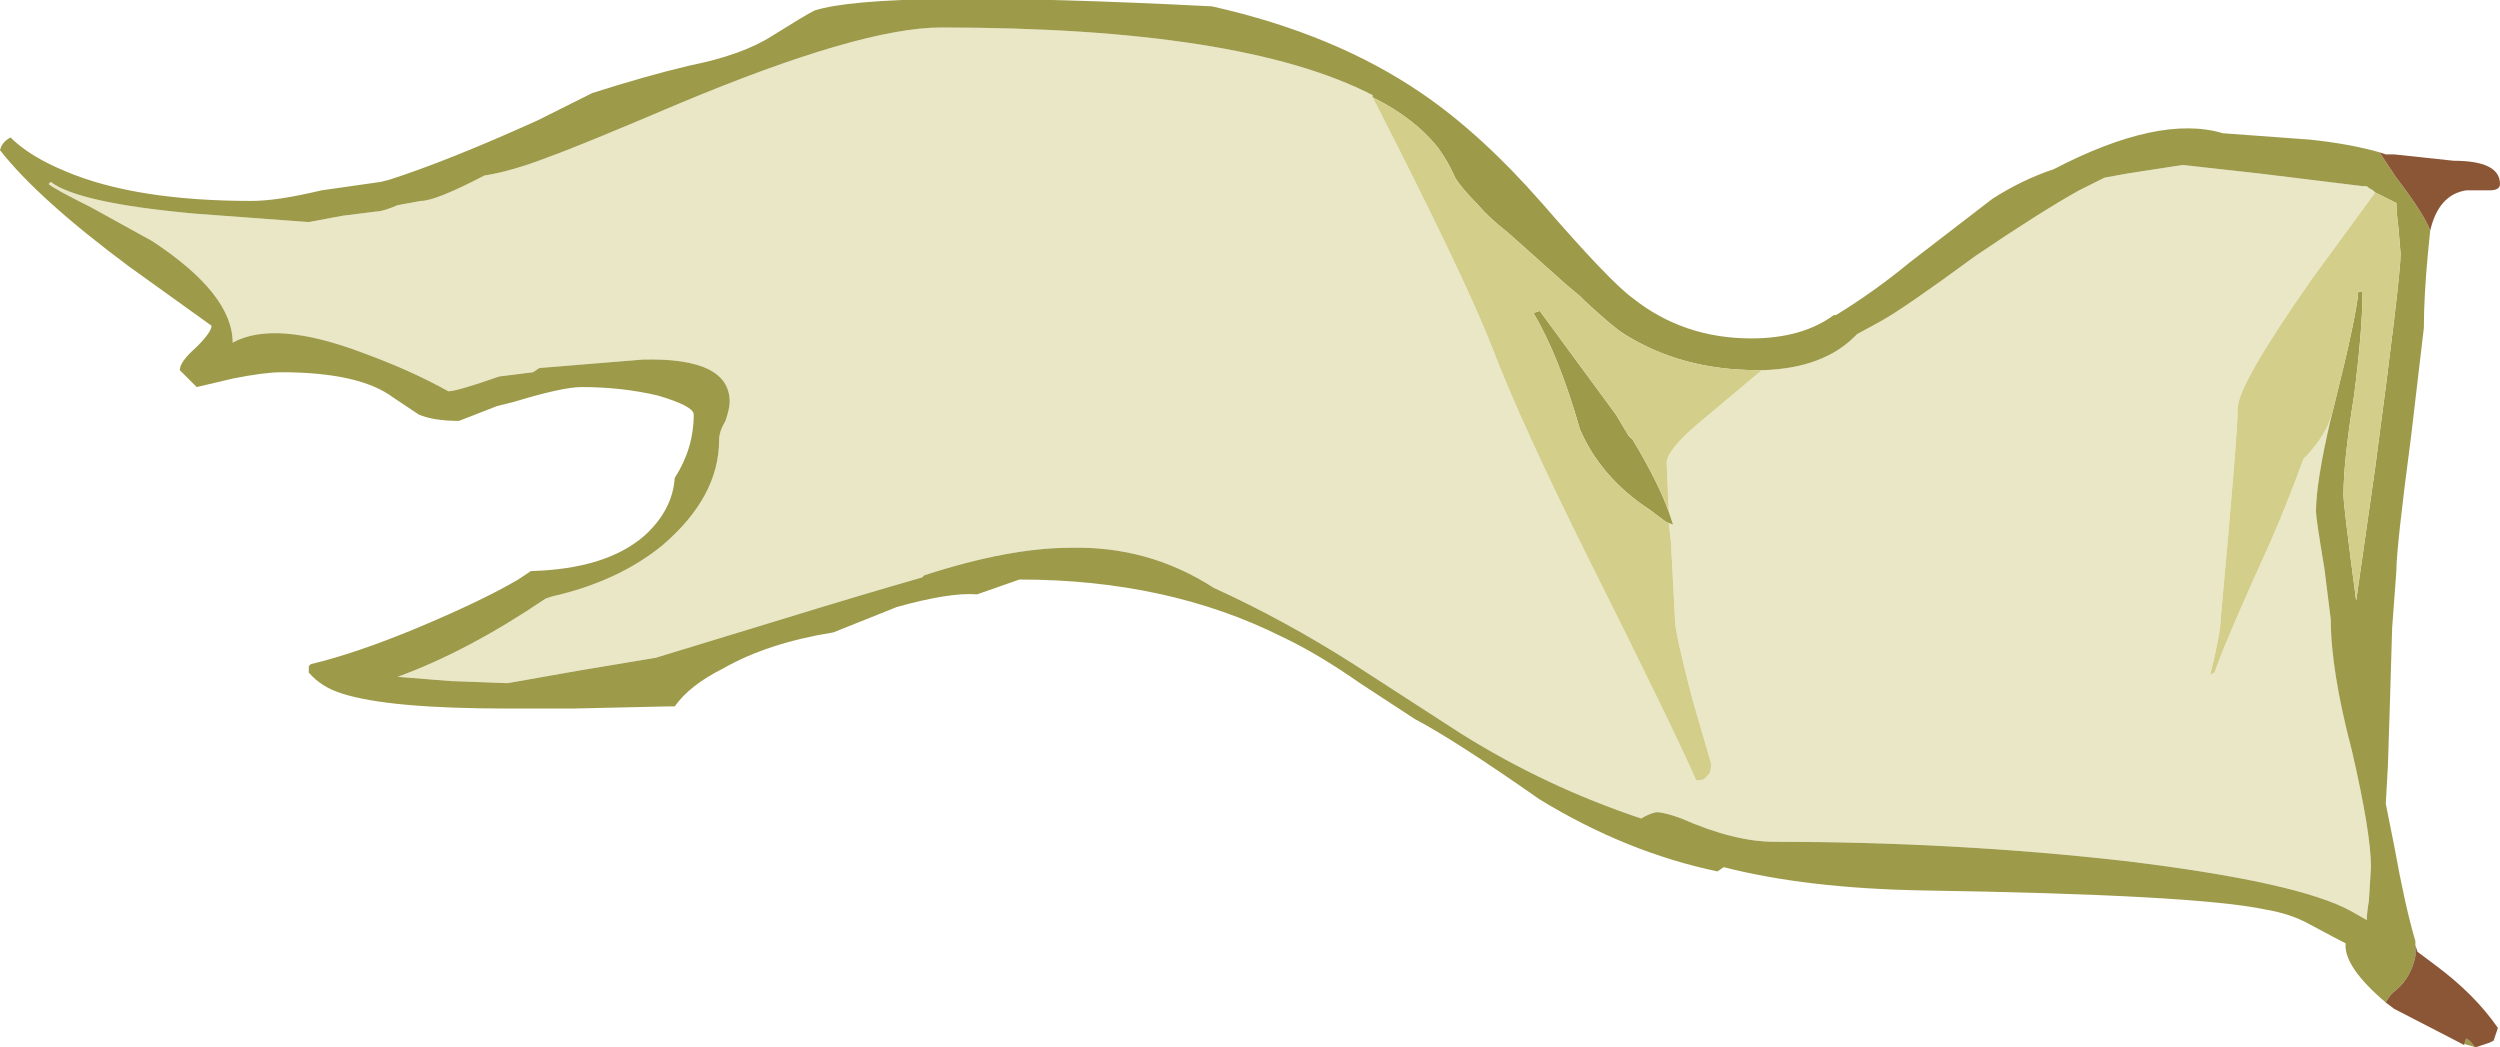<?xml version="1.0" encoding="UTF-8" standalone="no"?>
<svg xmlns:ffdec="https://www.free-decompiler.com/flash" xmlns:xlink="http://www.w3.org/1999/xlink" ffdec:objectType="shape" height="24.75px" width="59.1px" xmlns="http://www.w3.org/2000/svg">
  <g transform="matrix(1.0, 0.0, 0.0, 1.0, 29.55, 12.35)">
    <path d="M25.55 -2.45 Q25.2 -0.95 25.2 -0.25 25.2 -0.1 25.4 1.1 L25.55 2.3 Q25.55 3.5 26.05 5.4 26.5 7.35 26.5 8.15 L26.45 8.95 Q26.4 9.25 26.4 9.4 L26.05 9.2 Q24.8 8.5 20.65 8.0 16.65 7.55 12.4 7.55 11.45 7.55 10.2 7.0 9.8 6.85 9.6 6.85 9.4 6.9 9.25 7.0 7.0 6.25 5.0 5.0 L2.45 3.35 Q0.8 2.3 -0.85 1.55 -2.4 0.55 -4.25 0.6 -5.7 0.6 -7.7 1.25 L-7.75 1.3 Q-9.15 1.7 -11.1 2.3 L-14.05 3.2 -15.85 3.5 -17.55 3.8 -18.9 3.75 -20.15 3.65 Q-18.5 3.05 -16.65 1.8 L-16.5 1.75 Q-14.95 1.4 -13.9 0.55 -12.55 -0.6 -12.55 -1.95 -12.55 -2.15 -12.4 -2.4 -12.3 -2.7 -12.3 -2.85 -12.3 -3.9 -14.35 -3.85 L-16.8 -3.65 -16.95 -3.55 -17.75 -3.45 Q-18.75 -3.1 -18.95 -3.1 -19.85 -3.6 -20.95 -4.0 -23.05 -4.8 -24.05 -4.25 -24.05 -5.4 -25.95 -6.65 L-27.4 -7.45 Q-28.3 -7.9 -28.4 -8.0 L-28.35 -8.05 Q-27.7 -7.55 -24.95 -7.3 L-22.25 -7.1 -21.45 -7.25 -20.65 -7.35 Q-20.5 -7.35 -20.15 -7.5 L-19.6 -7.6 Q-19.25 -7.6 -18.1 -8.2 -17.45 -8.3 -16.55 -8.65 -15.85 -8.9 -13.5 -9.9 -9.2 -11.7 -7.3 -11.7 -0.2 -11.7 2.9 -10.1 L2.9 -10.05 Q5.05 -5.85 5.7 -4.2 6.4 -2.35 8.05 0.95 10.0 4.85 10.55 6.1 10.75 6.1 10.8 6.0 L10.85 5.95 Q10.9 5.9 10.9 5.7 L10.45 4.15 Q10.05 2.6 10.05 2.35 L9.95 0.45 9.9 0.0 9.85 0.0 10.0 0.05 9.9 -0.25 9.85 -1.4 Q9.85 -1.7 10.55 -2.3 L12.1 -3.6 12.15 -3.6 Q13.55 -3.65 14.3 -4.4 L14.35 -4.45 14.9 -4.75 Q15.45 -5.05 17.15 -6.3 18.7 -7.35 19.6 -7.85 L20.2 -8.15 20.75 -8.25 22.05 -8.45 23.85 -8.25 26.3 -7.95 26.4 -7.95 Q26.45 -7.9 26.55 -7.85 L26.6 -7.8 25.1 -5.75 Q23.35 -3.25 23.35 -2.7 23.35 -2.1 22.95 2.25 22.95 2.6 22.7 3.6 L22.8 3.55 Q23.1 2.7 24.15 0.4 24.6 -0.65 24.9 -1.5 L25.0 -1.6 Q25.45 -2.1 25.55 -2.5 L25.55 -2.45" fill="#eae7c6" fill-rule="evenodd" stroke="none"/>
    <path d="M2.9 -10.05 L2.9 -10.1 Q-0.2 -11.7 -7.3 -11.7 -9.2 -11.7 -13.5 -9.9 -15.85 -8.9 -16.55 -8.65 -17.45 -8.3 -18.1 -8.2 -19.25 -7.6 -19.6 -7.6 L-20.15 -7.5 Q-20.5 -7.35 -20.65 -7.35 L-21.45 -7.25 -22.25 -7.1 -24.95 -7.3 Q-27.7 -7.55 -28.35 -8.05 L-28.4 -8.0 Q-28.3 -7.9 -27.4 -7.45 L-25.95 -6.65 Q-24.05 -5.4 -24.05 -4.25 -23.05 -4.8 -20.95 -4.0 -19.85 -3.6 -18.95 -3.1 -18.75 -3.1 -17.75 -3.45 L-16.95 -3.55 -16.8 -3.65 -14.35 -3.85 Q-12.3 -3.9 -12.3 -2.85 -12.3 -2.7 -12.4 -2.4 -12.55 -2.15 -12.55 -1.95 -12.55 -0.6 -13.9 0.55 -14.95 1.4 -16.5 1.75 L-16.65 1.8 Q-18.5 3.05 -20.15 3.65 L-18.9 3.75 -17.55 3.8 -15.85 3.5 -14.05 3.2 -11.1 2.3 Q-9.15 1.7 -7.75 1.3 L-7.7 1.25 Q-5.7 0.6 -4.25 0.6 -2.4 0.55 -0.85 1.55 0.8 2.3 2.45 3.35 L5.0 5.0 Q7.0 6.25 9.25 7.0 9.4 6.9 9.6 6.85 9.8 6.85 10.2 7.0 11.45 7.55 12.4 7.55 16.65 7.55 20.65 8.0 24.8 8.5 26.05 9.2 L26.4 9.4 Q26.4 9.25 26.45 8.95 L26.5 8.15 Q26.5 7.35 26.05 5.4 25.55 3.5 25.55 2.3 L25.4 1.1 Q25.2 -0.1 25.2 -0.25 25.2 -0.95 25.55 -2.45 L25.65 -2.85 Q26.15 -4.85 26.2 -5.45 L26.3 -5.45 Q26.3 -4.55 26.1 -3.0 25.85 -1.45 25.85 -0.65 25.85 -0.4 26.15 1.85 L26.6 -1.3 Q27.2 -5.8 27.2 -6.35 L27.15 -6.95 Q27.1 -7.35 27.1 -7.55 L26.6 -7.8 26.55 -7.85 Q26.45 -7.9 26.4 -7.95 L26.3 -7.95 23.85 -8.25 22.05 -8.45 20.75 -8.25 20.2 -8.15 19.6 -7.85 Q18.7 -7.35 17.15 -6.3 15.45 -5.05 14.9 -4.75 L14.35 -4.45 14.3 -4.4 Q13.55 -3.65 12.15 -3.6 L12.0 -3.6 Q10.2 -3.6 8.85 -4.45 8.6 -4.6 7.9 -5.25 L7.8 -5.35 7.5 -5.6 6.1 -6.85 Q5.65 -7.2 5.4 -7.5 5.0 -7.9 4.85 -8.15 4.7 -8.5 4.45 -8.85 3.9 -9.55 2.9 -10.05 M9.85 0.0 L9.45 -0.3 Q8.3 -1.05 7.8 -2.2 7.3 -3.95 6.7 -4.95 L6.85 -5.0 8.65 -2.55 8.95 -2.05 9.05 -1.95 Q9.65 -0.95 9.9 -0.25 L10.0 0.05 9.85 0.0 M26.85 11.35 Q25.85 10.5 25.9 9.95 25.7 9.85 25.05 9.5 24.6 9.25 24.0 9.15 22.35 8.8 15.9 8.7 13.15 8.65 11.2 8.15 L11.05 8.25 Q8.9 7.8 6.85 6.55 4.85 5.15 3.9 4.65 L2.6 3.8 Q1.6 3.1 0.75 2.7 -1.95 1.35 -5.45 1.35 L-6.45 1.7 Q-7.1 1.65 -8.35 2.0 L-9.85 2.6 Q-11.4 2.85 -12.45 3.45 -13.25 3.85 -13.6 4.35 L-13.8 4.35 -16.0 4.4 -17.55 4.4 Q-20.35 4.4 -21.45 4.05 -21.95 3.9 -22.25 3.55 -22.25 3.75 -22.25 3.4 L-22.2 3.35 Q-21.15 3.1 -19.7 2.5 -18.15 1.85 -17.3 1.35 L-17.0 1.15 Q-15.2 1.1 -14.3 0.3 -13.65 -0.3 -13.6 -1.05 -13.15 -1.75 -13.15 -2.55 -13.15 -2.75 -14.0 -3.0 -14.85 -3.2 -15.8 -3.2 -16.25 -3.2 -17.4 -2.85 L-17.8 -2.75 -18.7 -2.4 Q-19.3 -2.4 -19.65 -2.55 L-20.25 -2.95 Q-21.05 -3.55 -22.9 -3.55 -23.3 -3.55 -24.05 -3.4 L-24.9 -3.2 -25.3 -3.6 Q-25.3 -3.8 -24.9 -4.15 -24.55 -4.5 -24.55 -4.65 L-26.5 -6.05 Q-28.65 -7.65 -29.55 -8.8 -29.5 -9.0 -29.3 -9.1 -28.85 -8.65 -28.0 -8.3 -26.35 -7.6 -23.6 -7.6 -23.0 -7.6 -21.95 -7.85 L-20.55 -8.05 -20.35 -8.1 Q-18.95 -8.55 -16.85 -9.5 -16.15 -9.85 -15.55 -10.15 -14.3 -10.55 -13.25 -10.8 -12.0 -11.05 -11.3 -11.5 -10.5 -12.0 -10.3 -12.1 -8.75 -12.6 -0.9 -12.2 2.0 -11.55 4.05 -10.15 5.45 -9.2 6.9 -7.55 8.5 -5.7 9.05 -5.3 10.25 -4.35 11.85 -4.35 13.05 -4.35 13.8 -4.9 L13.85 -4.9 Q14.75 -5.45 15.6 -6.15 L17.55 -7.65 Q18.25 -8.1 19.0 -8.35 21.5 -9.65 23.0 -9.2 L25.05 -9.05 Q26.0 -8.95 26.7 -8.75 L27.1 -8.15 Q27.75 -7.3 27.9 -6.9 L27.85 -6.4 Q27.75 -5.35 27.75 -4.6 L27.45 -2.05 Q27.1 0.6 27.1 1.15 L27.0 2.5 26.95 4.2 26.9 5.75 26.85 6.65 27.05 7.65 Q27.3 9.05 27.55 9.9 L27.55 10.25 Q27.45 10.75 27.1 11.05 26.95 11.15 26.85 11.35 M28.95 12.4 L28.6 12.3 28.7 12.35 28.75 12.2 Q28.85 12.25 28.95 12.4" fill="#9d9b4a" fill-rule="evenodd" stroke="none"/>
    <path d="M2.9 -10.05 Q3.9 -9.55 4.45 -8.85 4.7 -8.5 4.85 -8.15 5.0 -7.9 5.4 -7.5 5.65 -7.2 6.1 -6.85 L7.5 -5.6 7.8 -5.35 7.9 -5.25 Q8.6 -4.6 8.85 -4.45 10.2 -3.6 12.0 -3.6 L12.15 -3.6 12.1 -3.6 10.55 -2.3 Q9.85 -1.7 9.85 -1.4 L9.9 -0.25 Q9.65 -0.95 9.05 -1.95 L8.95 -2.05 8.65 -2.55 6.85 -5.0 6.7 -4.95 Q7.3 -3.95 7.8 -2.2 8.3 -1.05 9.45 -0.3 L9.85 0.0 9.9 0.0 9.95 0.45 10.05 2.35 Q10.05 2.6 10.45 4.15 L10.9 5.7 Q10.9 5.9 10.85 5.95 L10.8 6.0 Q10.75 6.1 10.55 6.1 10.0 4.85 8.05 0.95 6.4 -2.35 5.7 -4.2 5.05 -5.85 2.9 -10.05 M26.6 -7.8 L27.1 -7.55 Q27.1 -7.35 27.15 -6.95 L27.2 -6.35 Q27.2 -5.8 26.6 -1.3 L26.15 1.85 Q25.85 -0.4 25.85 -0.65 25.85 -1.45 26.1 -3.0 26.3 -4.55 26.3 -5.45 L26.2 -5.45 Q26.15 -4.85 25.65 -2.85 L25.55 -2.45 25.55 -2.5 Q25.45 -2.1 25.0 -1.6 L24.9 -1.5 Q24.6 -0.65 24.15 0.4 23.1 2.7 22.8 3.55 L22.7 3.6 Q22.95 2.6 22.95 2.25 23.35 -2.1 23.35 -2.7 23.35 -3.25 25.1 -5.75 L26.6 -7.8" fill="#d3ce89" fill-rule="evenodd" stroke="none"/>
    <path d="M26.7 -8.75 L26.85 -8.7 27.05 -8.7 28.45 -8.55 Q29.55 -8.55 29.55 -8.0 29.55 -7.85 29.3 -7.85 L28.75 -7.85 Q28.1 -7.75 27.9 -6.9 27.75 -7.3 27.1 -8.15 L26.7 -8.75 M27.55 9.9 L27.55 10.0 27.6 10.15 28.0 10.45 Q28.95 11.15 29.5 11.95 L29.4 12.25 29.3 12.3 29.0 12.4 28.95 12.4 Q28.85 12.25 28.75 12.2 L28.7 12.35 28.6 12.3 27.05 11.5 26.85 11.35 Q26.95 11.15 27.1 11.05 27.45 10.75 27.55 10.25 L27.55 9.9" fill="#8b5636" fill-rule="evenodd" stroke="none"/>
  </g>
</svg>
